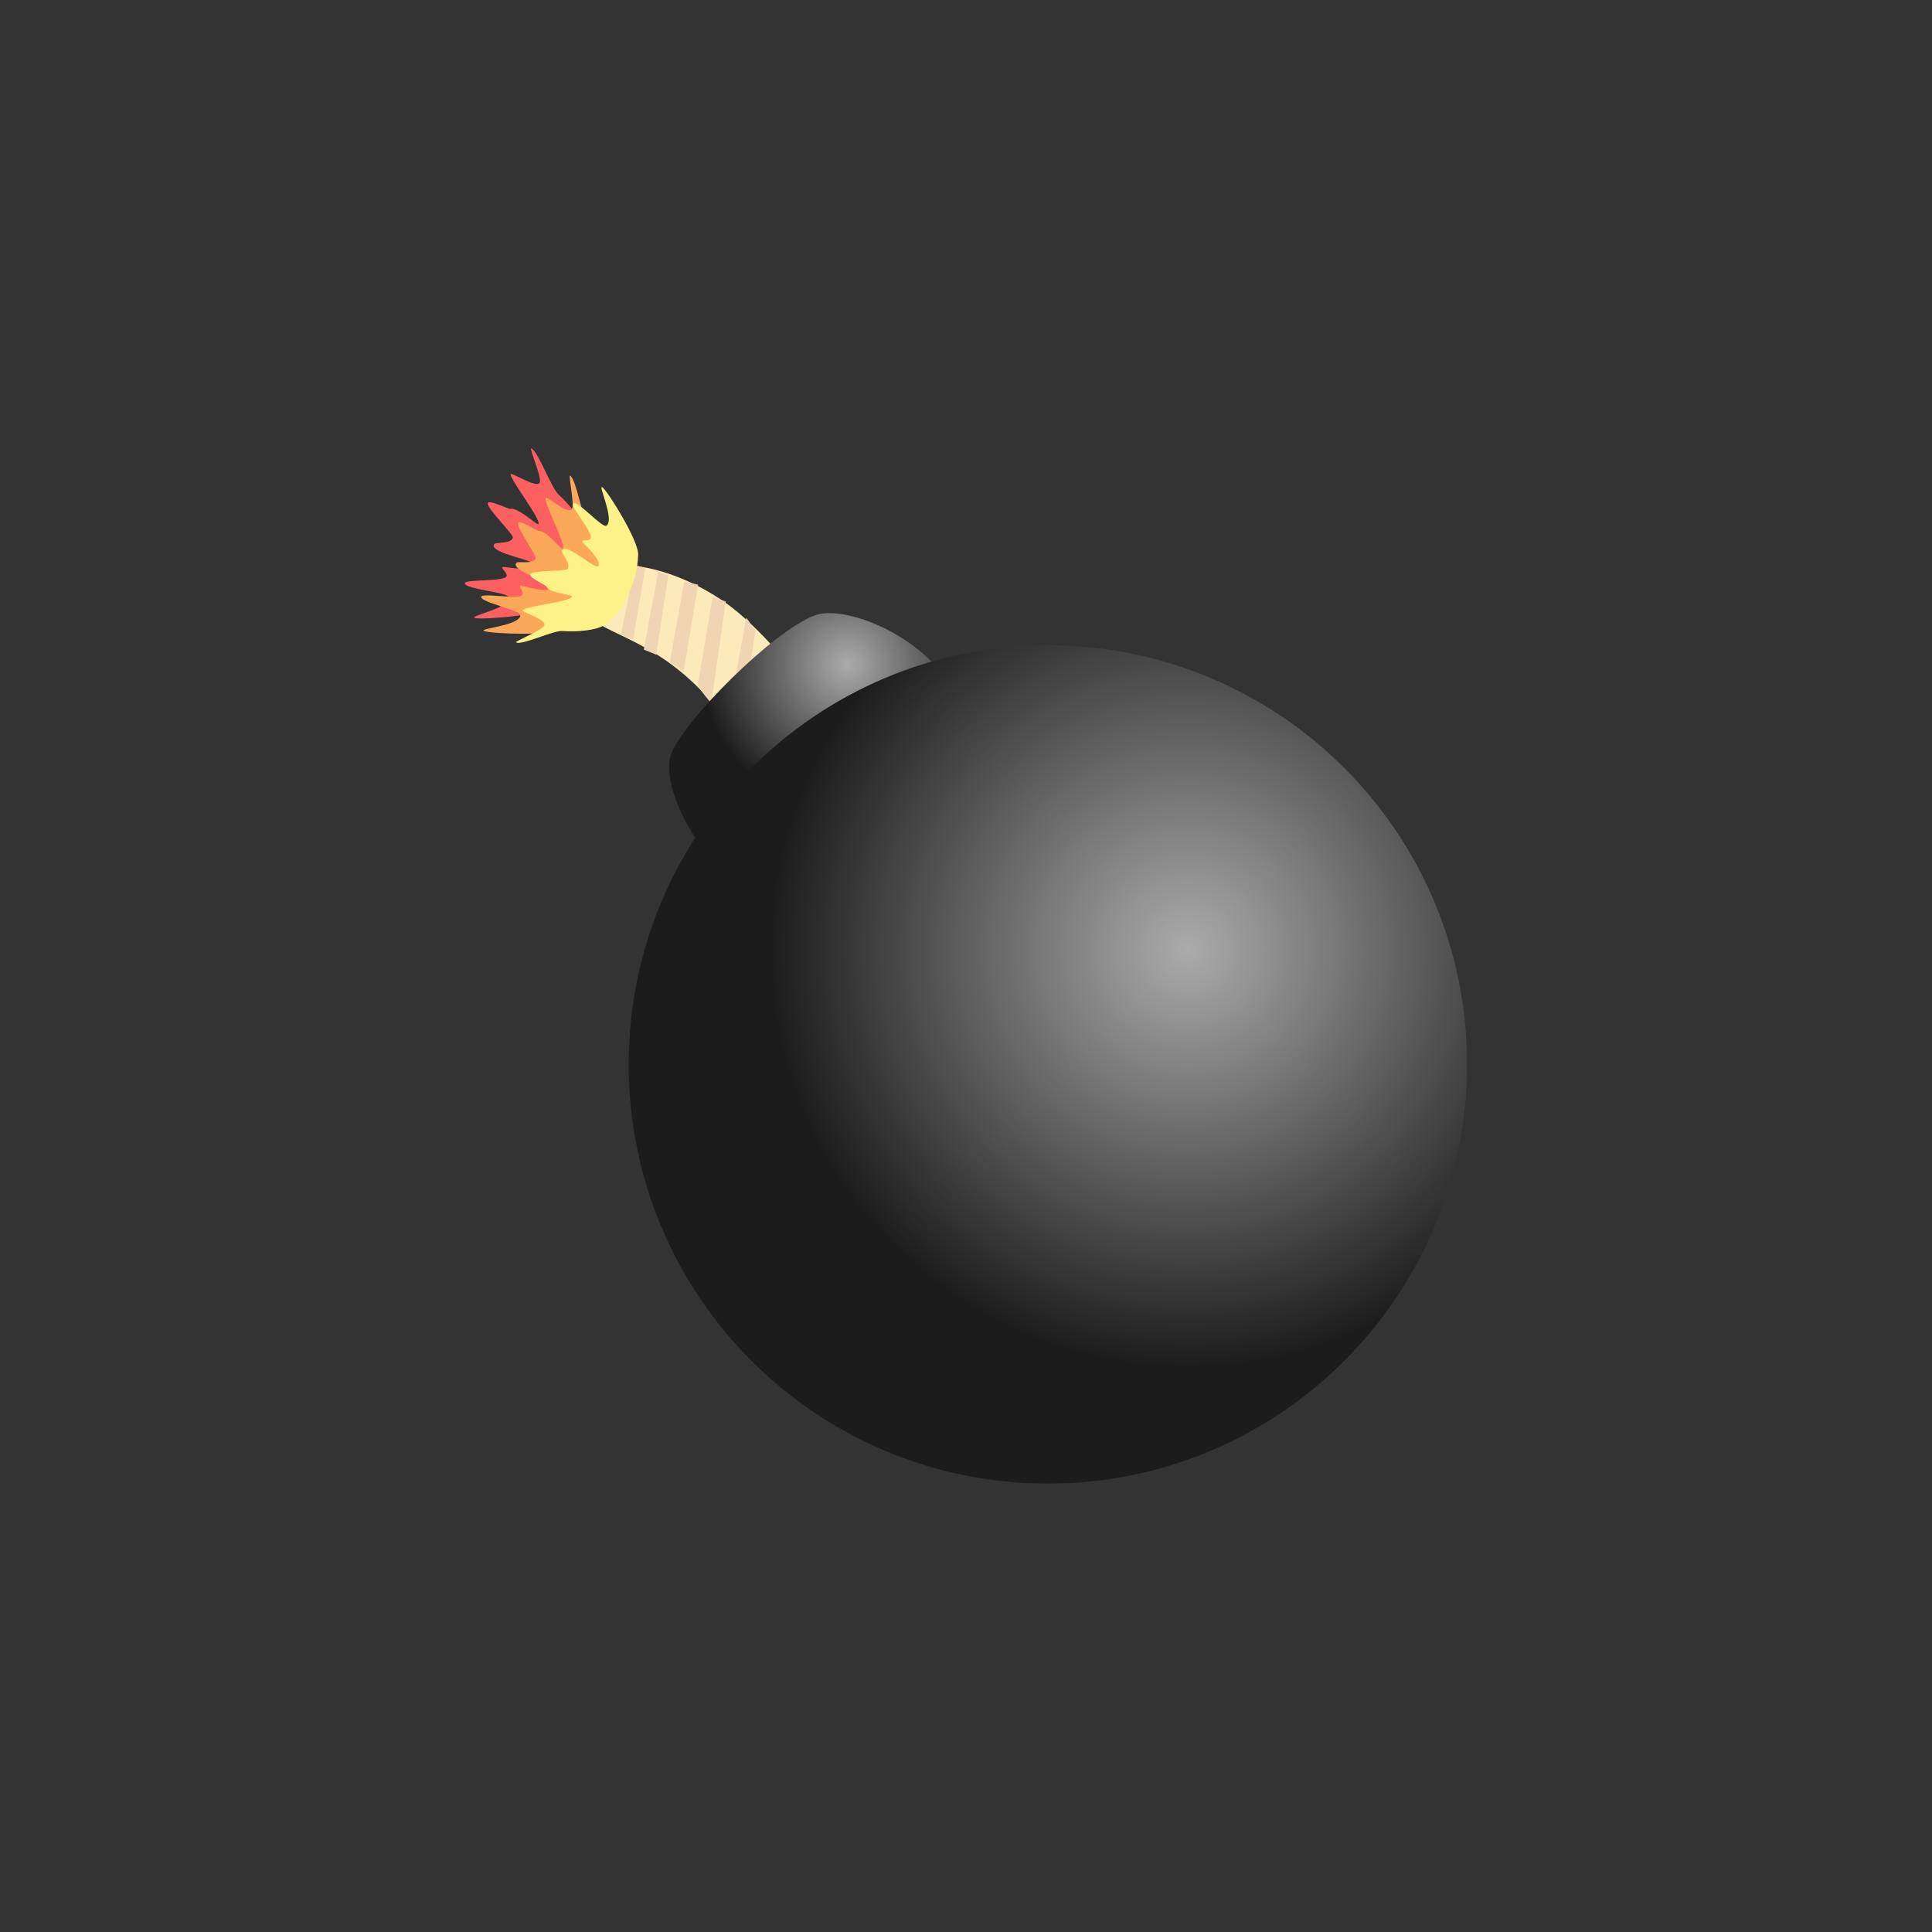 <svg version="1.1" xmlns="http://www.w3.org/2000/svg" xmlns:xlink="http://www.w3.org/1999/xlink" width="205" height="205" viewBox="0,0,205,205"><rect x="0" y="0" width="205" height="205" fill="#333333" stroke="none"/><defs><radialGradient cx="227.414" cy="148.024" r="15.552" gradientUnits="userSpaceOnUse" id="color-1"><stop offset="0" stop-color="#ababab"/><stop offset="1" stop-color="#1c1c1c"/></radialGradient><radialGradient cx="263.54" cy="178.279" r="44.479" gradientUnits="userSpaceOnUse" id="color-2"><stop offset="0" stop-color="#ababab"/><stop offset="1" stop-color="#1c1c1c"/></radialGradient></defs><g transform="translate(-137.5,-77.5)"><g data-paper-data="{&quot;isPaintingLayer&quot;:true}" fill-rule="nonzero" stroke="none" stroke-width="0" stroke-linecap="butt" stroke-linejoin="miter" stroke-miterlimit="10" stroke-dasharray="" stroke-dashoffset="0" style="mix-blend-mode: normal"><path d="M222.368,158.371c-3.596,3.977 -5.632,-3.323 -11.793,-8.873c-6.161,-5.55 -11.856,-4.992 -11.421,-8.969c0.584,-5.33 11.041,-3.125 17.202,2.425c6.161,5.55 9.608,11.439 6.012,15.416z" fill="#fdeaba"/><path d="M212.972,152.146c0,0 -1.462,-1.785 -1.439,-1.913c0.138,-0.802 1.575,-9.365 1.575,-9.365l1.395,0.452z" fill="#f0d5b2"/><path d="M204.683,145.344l-1.313,-0.479l1.531,-7.415l1.065,0.331z" fill="#f0d5b2"/><path d="M216.307,152.757l-1.313,-0.534l1.696,-9.176l0.983,1.36z" fill="#f0d5b2"/><path d="M239.607,154.571c0,7.108 -10.035,18.966 -18.514,18.966c-6.717,0 -14.439,-12.144 -12.192,-16.482c2.307,-4.454 12.229,-13.982 15.805,-14.45c4.764,-0.624 14.902,4.859 14.902,11.967z" fill="url(#color-1)"/><path d="M204.21,190.442c0,-24.565 19.914,-44.479 44.479,-44.479c24.565,0 44.479,19.914 44.479,44.479c0,24.565 -19.914,44.479 -44.479,44.479c-24.565,0 -44.479,-19.914 -44.479,-44.479z" fill="url(#color-2)"/><g><path d="M199.724,134.012c0.545,2.391 -0.86,5.865 -3.136,7.759c-1.168,0.971 -7.734,1.508 -8.671,1.312c-0.89,-0.186 3.827,-1.048 3.562,-2.212c-0.126,-0.553 -4.716,-0.853 -4.646,-1.489c0.043,-0.394 3.293,-0.205 4.209,-0.571c0.784,-0.313 -0.824,-1.222 -0.011,-1.141c0.956,0.095 2.497,0.388 3.123,-0.059c0.874,-0.624 -4.877,-1.348 -4.221,-2.373c0.14,-0.219 1.847,-0.016 1.985,-0.692c0.069,-0.337 -2.524,-2.866 -2.667,-3.583c-0.12,-0.602 2.186,0.569 2.395,0.528c0.86,-0.17 2.801,1.763 2.971,1.622c0.44,-0.366 -3.32,-5.126 -2.891,-5.323c0.206,-0.095 2.917,1.646 3.07,0.857c0.132,-0.68 -1.188,-3.687 -0.92,-3.564c0.757,0.346 2.066,4.113 2.878,4.873c1.457,1.363 2.751,3.085 2.972,4.057z" fill="#fc6060"/><path d="M201.891,137.165c0.067,2.344 -1.933,5.497 -4.466,7.043c-1.3,0.793 -7.672,0.551 -8.529,0.257c-0.814,-0.279 3.854,-0.56 3.821,-1.702c-0.015,-0.542 -4.342,-1.355 -4.155,-1.954c0.116,-0.371 3.184,0.182 4.128,-0.062c0.808,-0.209 -0.555,-1.26 0.206,-1.09c0.895,0.2 2.311,0.657 2.993,0.302c0.953,-0.495 -4.402,-1.846 -3.581,-2.749c0.176,-0.193 1.767,0.197 2.027,-0.433c0.129,-0.314 -1.867,-3.024 -1.867,-3.725c-0,-0.588 1.98,0.794 2.187,0.779c0.854,-0.063 2.341,2.004 2.53,1.888c0.49,-0.299 -2.199,-5.272 -1.752,-5.41c0.215,-0.067 2.473,1.905 2.769,1.17c0.255,-0.633 -0.436,-3.654 -0.203,-3.506c0.657,0.417 1.193,4.161 1.825,4.98c1.133,1.468 2.042,3.259 2.07,4.212z" fill="#fca85a"/><path d="M197.176,144.454c-0.962,-0.072 -4.26,1.529 -4.906,1.217c-0.229,-0.111 2.553,-1.19 2.949,-1.744c0.46,-0.643 -2.201,-1.421 -2.247,-1.634c-0.096,-0.442 5.209,-0.946 5.223,-1.511c0.005,-0.218 -2.372,-0.311 -2.72,-1.046c-0.084,-0.178 -2.135,-1.049 -1.656,-1.369c0.571,-0.381 3.71,-0.221 3.905,-0.498c0.391,-0.556 -0.671,-1.649 -0.595,-1.898c0.351,-1.165 3.954,2.491 3.912,1.439c-0.03,-0.752 -1.064,-1.665 -1.646,-2.29c-0.494,-0.531 0.999,0.014 0.791,-0.763c-0.243,-0.907 -2.127,-3.122 -1.88,-3.419c0.4,-0.48 3.085,2.626 3.533,2.343c0.944,-0.595 -1.009,-4.577 -0.401,-4.062c0.64,0.543 3.817,5.638 3.779,7.136c-0.074,2.92 -1.705,6.279 -3.644,7.501c-0.788,0.497 -2.671,0.727 -4.396,0.598z" data-paper-data="{&quot;index&quot;:null}" fill="#fcf288"/></g><path d="M207.126,146.961l-1.313,-0.534l1.531,-8.268l1.065,0.369z" fill="#f0d5b2"/><path d="M210.049,148.728l-1.478,-0.947l1.531,-8.599l1.478,0.369z" fill="#f0d5b2"/><path d="M137.5,282.5v-205h205v205z" fill="none"/></g></g></svg>